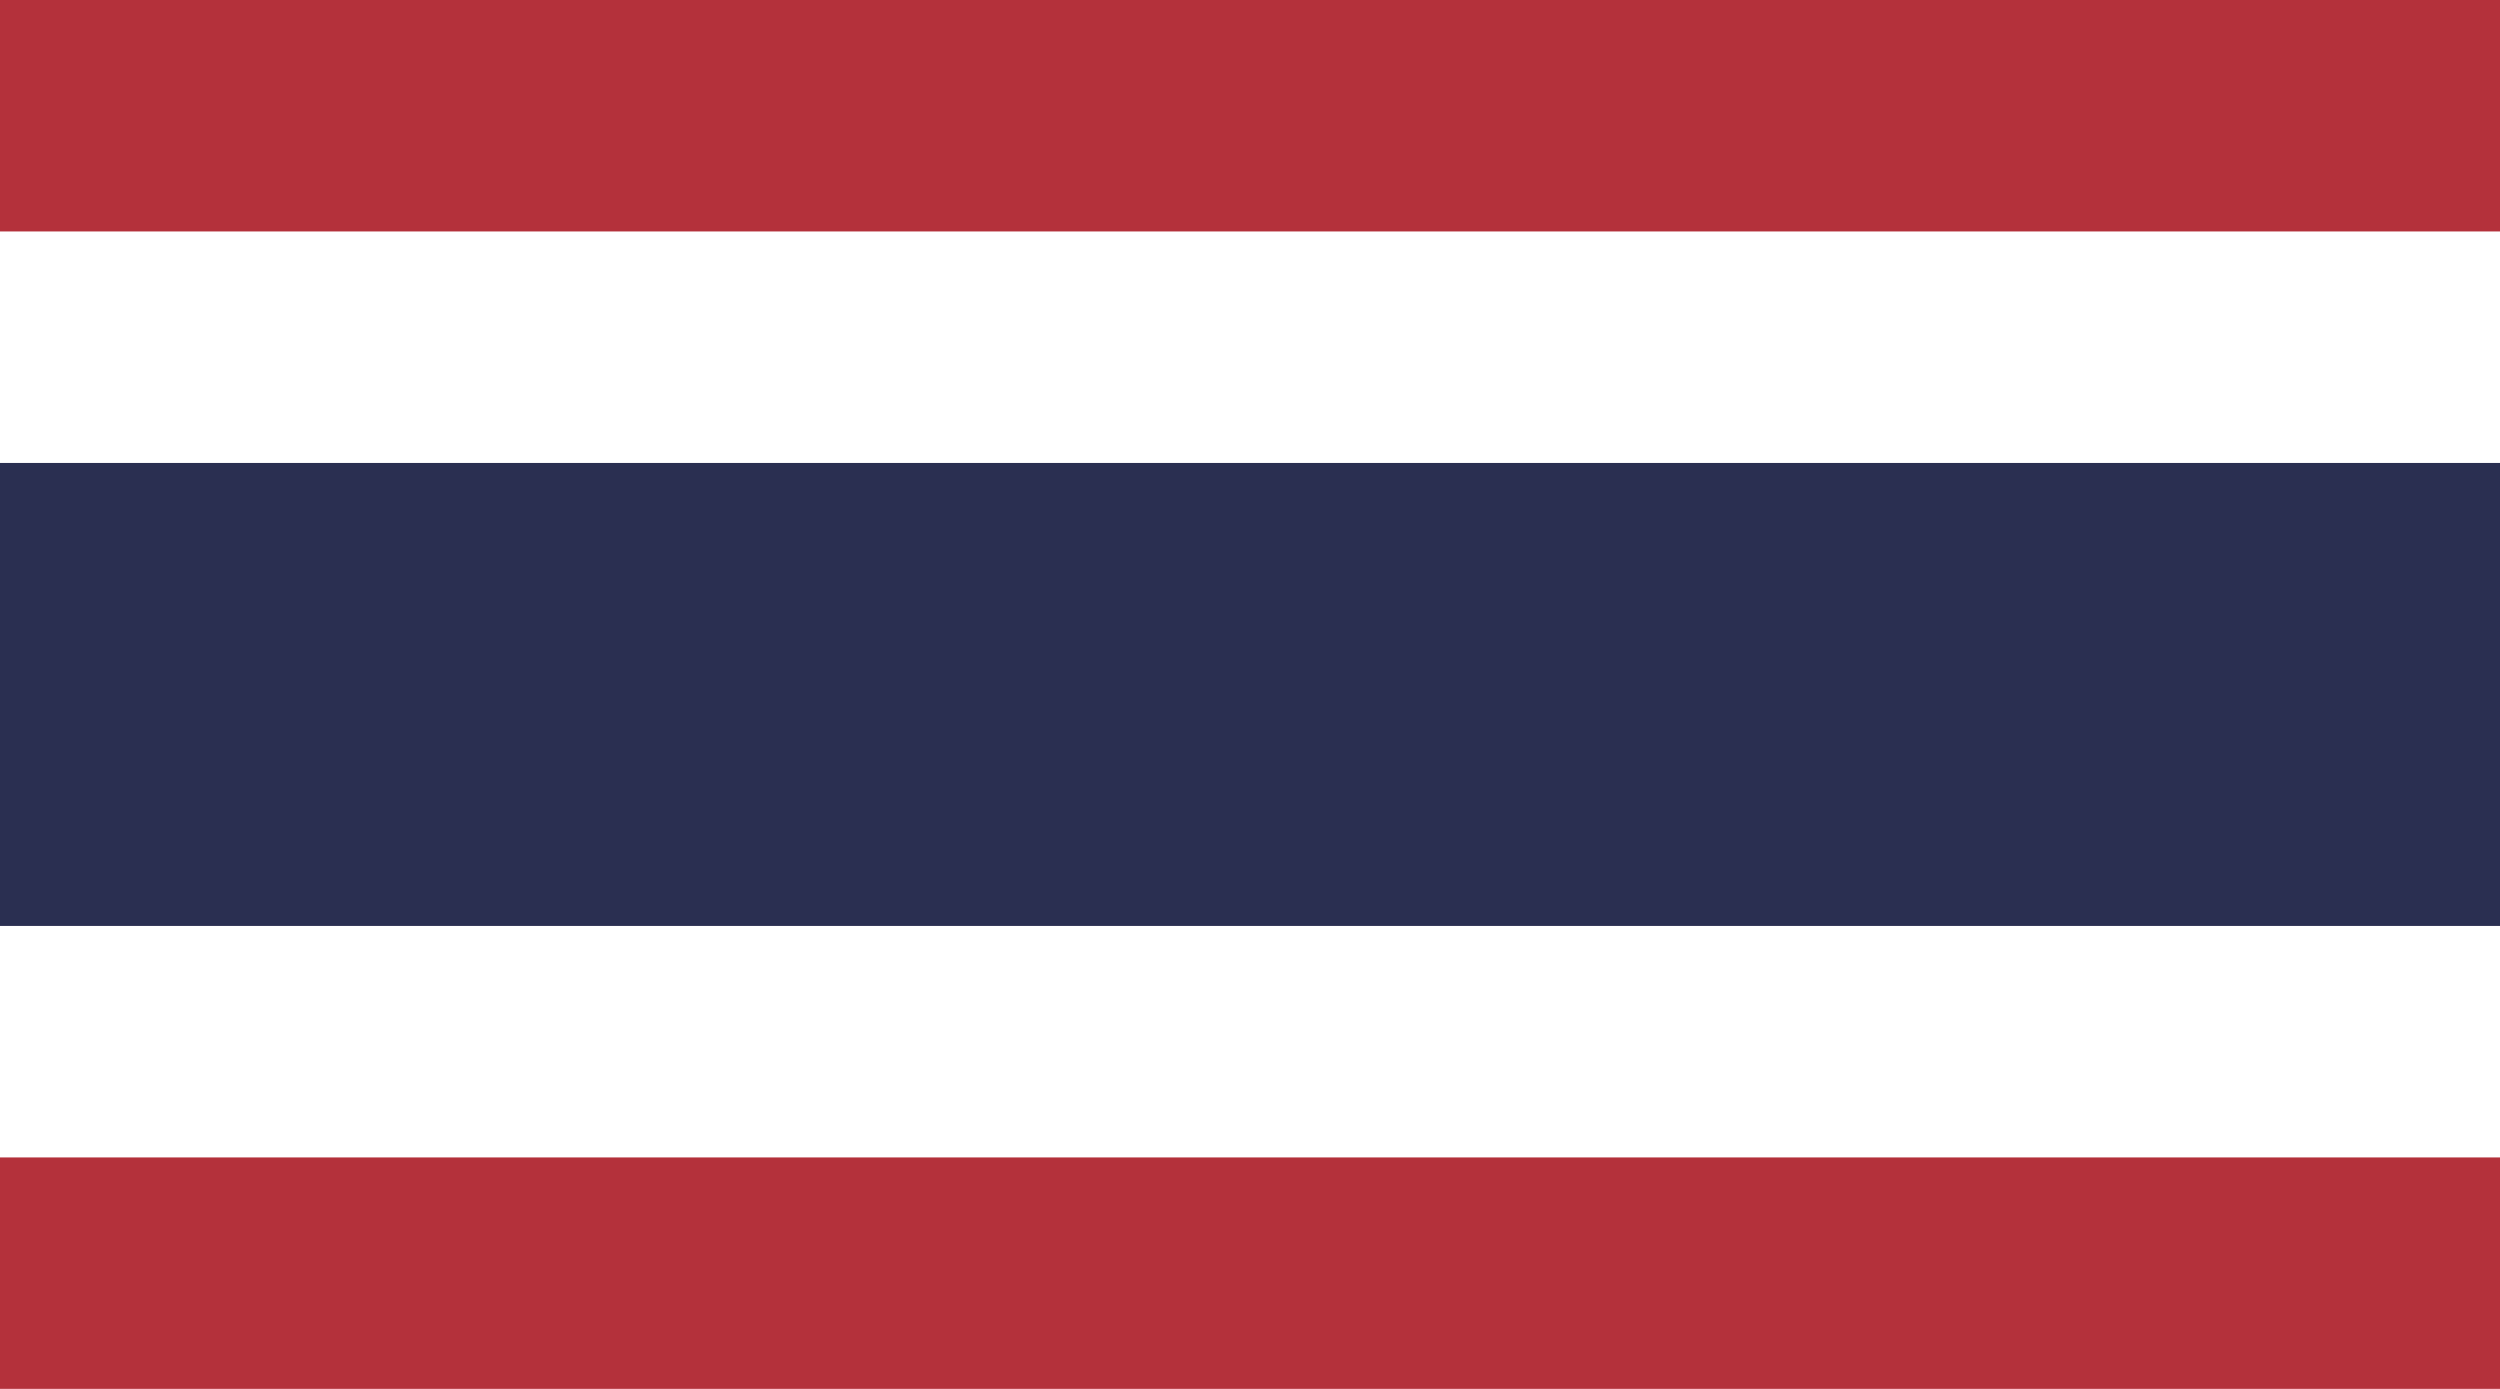 <?xml version="1.0" encoding="UTF-8" standalone="no"?>
<!-- Generator: Adobe Illustrator 18.0.0, SVG Export Plug-In . SVG Version: 6.00 Build 0)  -->
<!DOCTYPE svg  PUBLIC '-//W3C//DTD SVG 1.1//EN'  'http://www.w3.org/Graphics/SVG/1.1/DTD/svg11.dtd'>
<svg style="enable-background:new 0 0 144 80" xmlns="http://www.w3.org/2000/svg" xml:space="preserve" version="1.1" y="0px" x="0px" xmlns:xlink="http://www.w3.org/1999/xlink" viewBox="0 0 144 80">
<g id="THA">
		<polygon points="0 80 144 80 144 0 0 0" fill="#B4313B"/>
		<polygon points="0 66.668 144 66.668 144 13.332 0 13.332" fill="#fff"/>
		<polygon points="144 53.334 0 53.334 0 26.666 144 26.666" fill="#2A2F51"/>
</g>
</svg>
